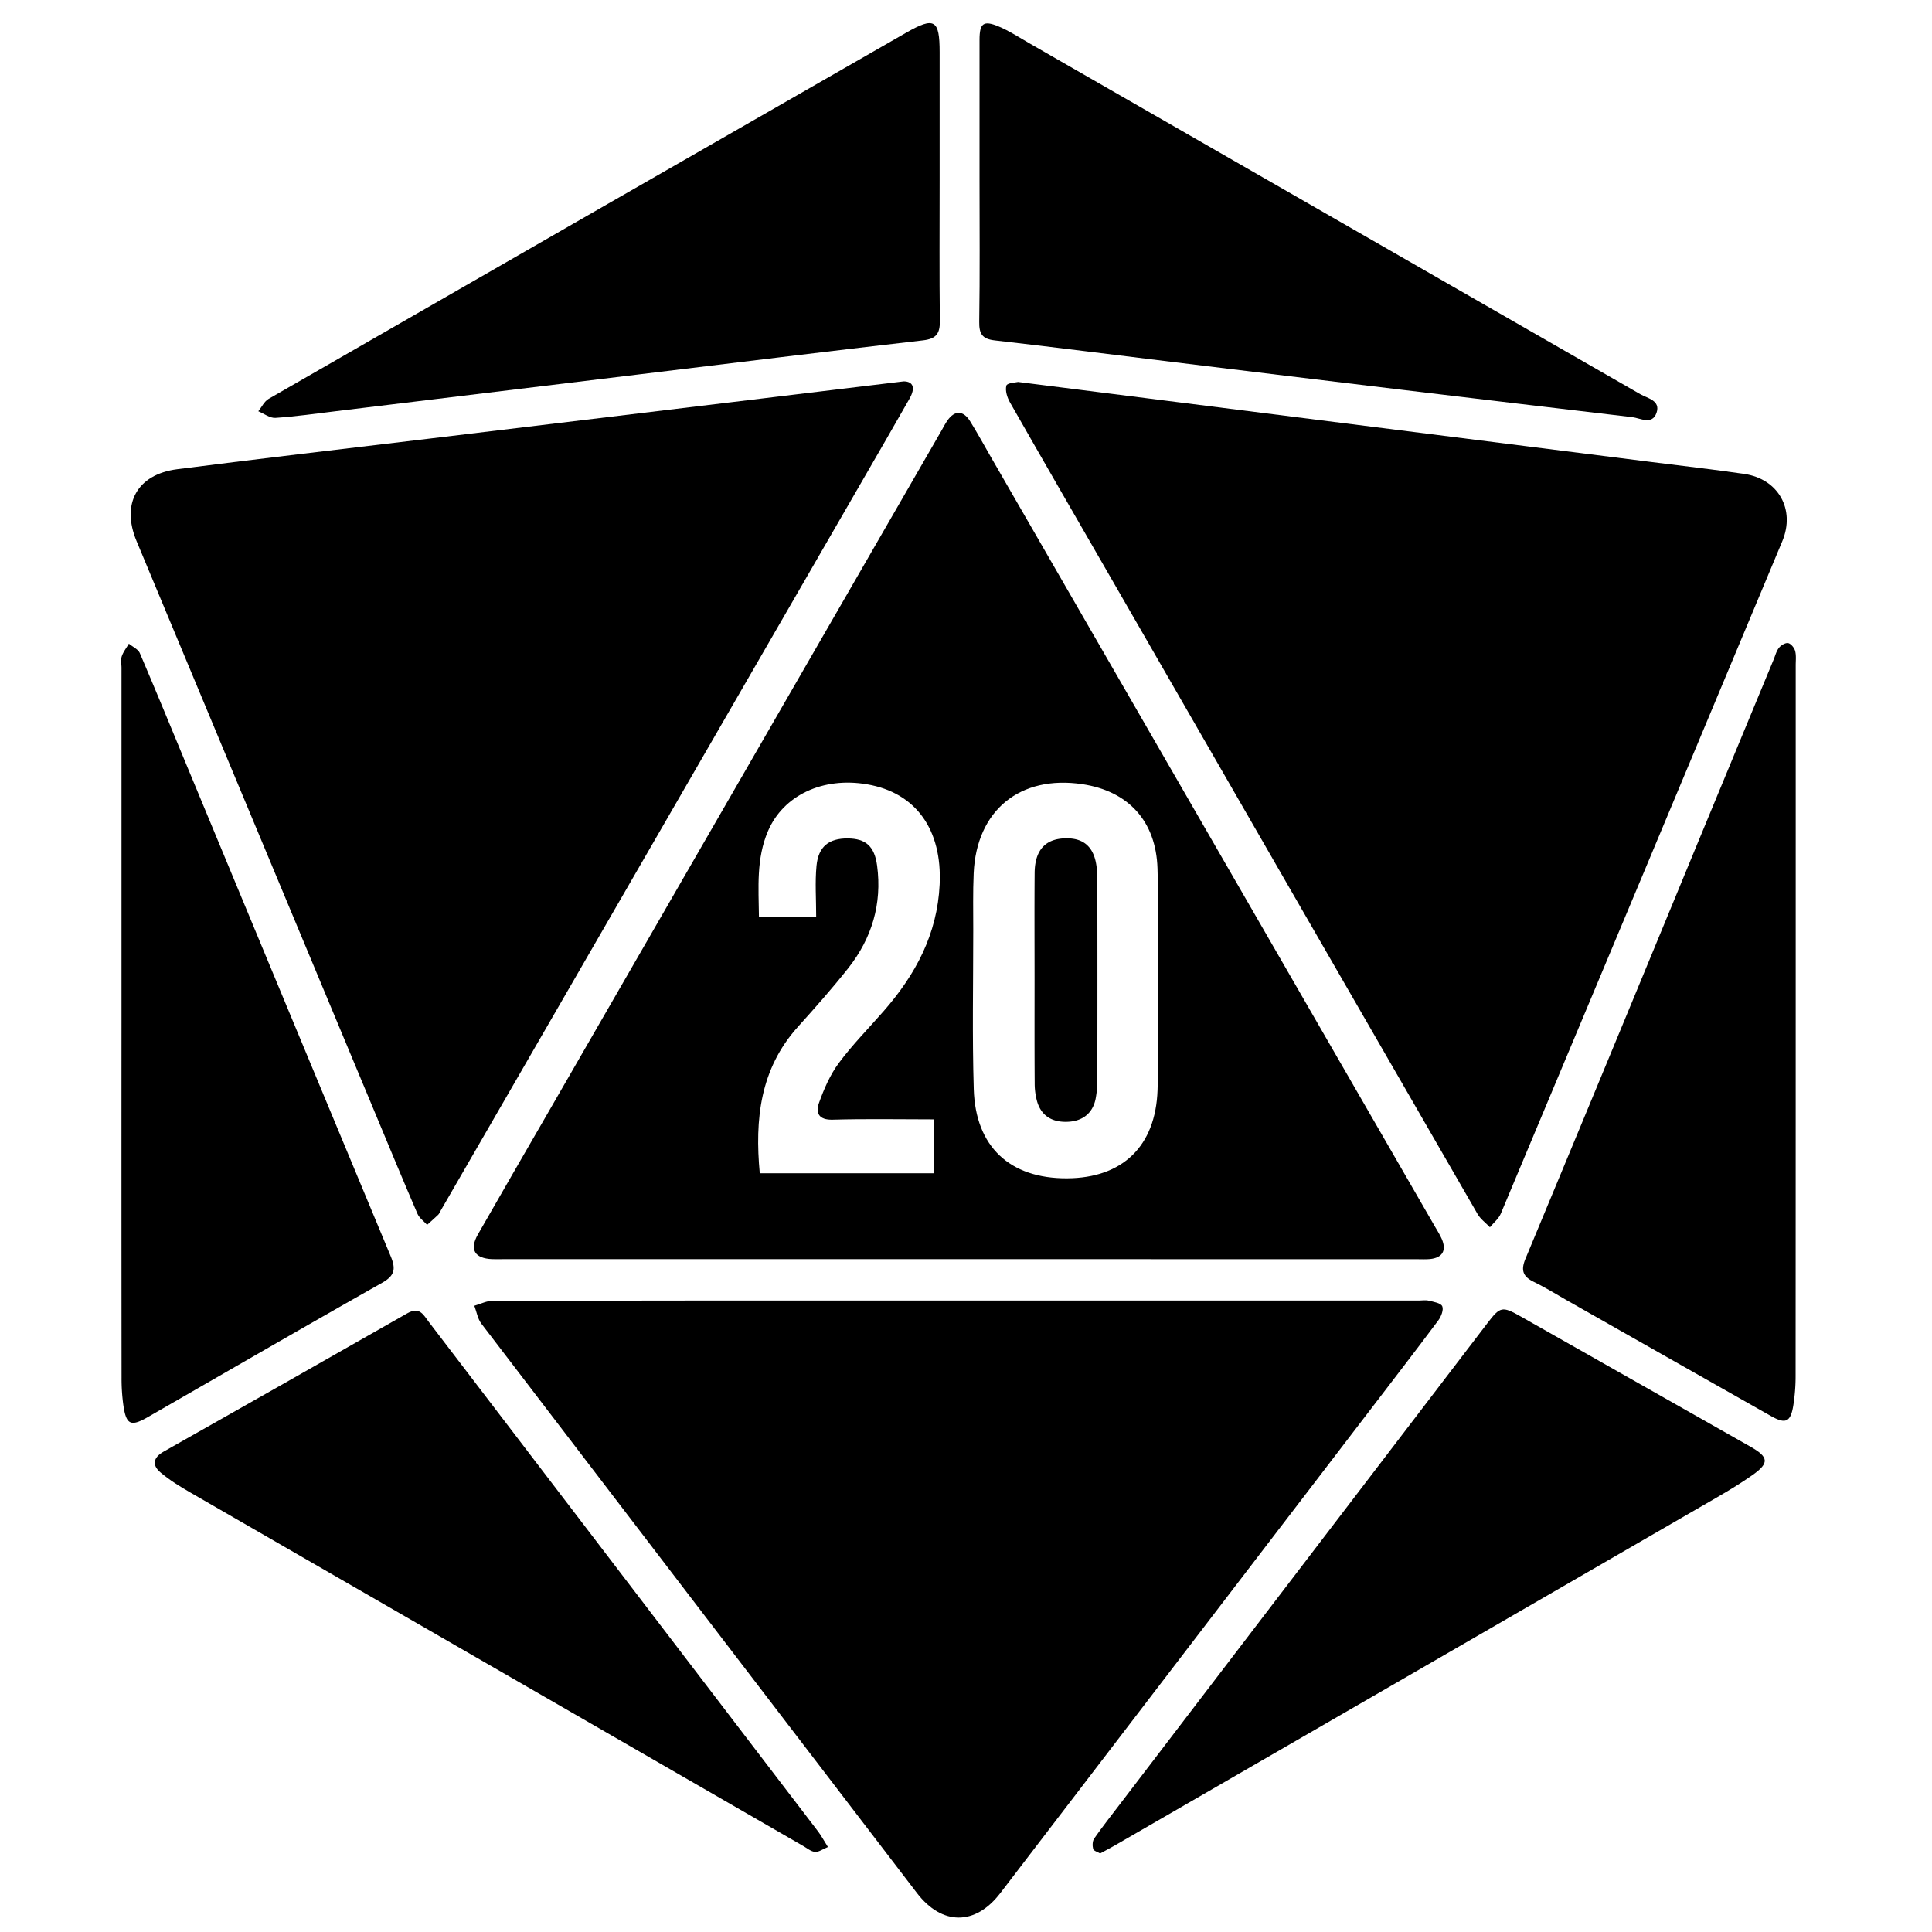 <svg id="Layer_1" data-name="Layer 1" xmlns="http://www.w3.org/2000/svg" viewBox="0 0 2008 2008"><title>d20-red</title><path d="M939.28,396.38c9.77.09,12.45,6.59,6,18-16.23,28.56-32.71,57-49.14,85.43Q677,879.24,457.78,1258.67c-.76,1.31-1.29,2.87-2.34,3.88-3.75,3.6-7.68,7-11.54,10.48-3.42-3.84-8.12-7.12-10.05-11.6-14.79-34.32-29.07-68.86-43.45-103.35Q266.15,860.23,141.92,562.36c-16.14-38.69.45-69.31,42.26-74.68,87.25-11.21,174.64-21.26,262-31.79l314.7-37.95C820.08,410.8,879.31,403.63,939.28,396.38Z"/><path d="M1058.15,397c105.81,13.39,207.62,26.29,309.43,39.15q174.53,22.05,349.06,44.07c32.09,4.05,64.25,7.69,96.26,12.35,35.35,5.15,53.3,36.91,39.51,69.93q-146,349.49-292.52,698.77c-2.26,5.4-7.5,9.55-11.35,14.28-4.33-4.55-9.79-8.45-12.84-13.73q-191.37-331.55-382.35-663.33c-34.56-60-69.26-119.9-103.53-180.05-3-5.18-5.3-12.51-3.84-17.68C1046.78,397.91,1056.17,397.52,1058.15,397Z"/><path d="M997.29,1308.69H523.65c-4,0-8.1.14-12.14,0-18.29-.79-23.78-10-14.79-25.74,24.31-42.57,48.92-85,73.41-127.43l408.34-707.9c2-3.5,3.84-7.15,6.14-10.46,7.58-10.9,16.51-10.84,23.68.68,7.74,12.43,14.73,25.33,22.05,38q230.38,399.24,460.76,798.48c2.53,4.38,5.32,8.66,7.34,13.27,5.29,12.09.76,19.74-12.33,21-4.52.43-9.1.14-13.66.14Zm206-287.93h0c0-39.41,1-78.85-.25-118.21-1.55-49.14-30.32-80.37-78.11-87.52-64.82-9.7-110.06,27.18-112.94,92.6-.87,19.68-.45,39.41-.45,59.12,0,55.09-1.12,110.22.53,165.26,1.79,59.93,37.54,92.91,96.8,92.66,57.67-.24,92.21-33.13,94.23-91.76C1204.35,1095.57,1203.31,1058.15,1203.31,1020.76Zm-355-67.56c0-19-1.29-36.26.34-53.29,1.92-20.1,12.91-28.61,32.37-28.49,18.82.12,27.93,8.13,30.61,28.31,5.27,39.67-5.39,75.32-29.93,106.43-16.59,21-34.41,41.1-52.33,61-39.47,43.86-44.93,96.24-39.7,152.24H971v-56c-35.89,0-70.76-.68-105.59.32-14.48.42-17.89-7.08-14.22-17.39,5.17-14.51,11.57-29.26,20.66-41.53,14.1-19,30.93-36,46.58-53.93,33.1-37.84,55.77-79.86,58.19-131.7,2.64-56.61-24.36-95.26-75.43-104-45.93-7.88-86.89,11.32-102.9,48.41-12.43,28.78-9.85,59-9.49,89.61Z"/><path d="M996.34,1351.7H1474.5c3.54,0,7.25-.67,10.59.16,5,1.25,12.34,2.38,13.88,5.75,1.64,3.59-1.08,10.66-4,14.61-23.6,31.6-47.68,62.85-71.66,94.17q-191.83,250.6-383.66,501.2c-25.92,33.88-60.57,33.94-86.7-.18q-226.46-295.74-452.65-591.68c-3.89-5.09-4.93-12.35-7.31-18.6,6.38-1.81,12.77-5.18,19.15-5.19Q754.22,1351.49,996.34,1351.7Z"/><path d="M976.59,187.89c0,48.57-.35,97.15.23,145.71.16,13.16-3.77,18.58-17.57,20.16-98.42,11.32-196.75,23.45-295.1,35.37Q506.83,408.2,349.53,427.32c-21.07,2.55-42.12,5.6-63.28,7-5.75.38-11.84-4.44-17.78-6.87,3.54-4.37,6.19-10.28,10.74-12.9Q610.31,224,941.77,34c29.55-16.94,34.82-13.56,34.82,20.31Q976.59,121.11,976.59,187.89Z"/><path d="M1018.06,187.1q0-72.86,0-145.73c0-17.27,4.08-20.48,19.91-13.86,11.09,4.64,21.32,11.4,31.82,17.43q317.55,182.28,635,364.75c7.62,4.38,21.32,6.56,16.88,19.41-4.5,13-17,5.43-25.25,4.47q-238-28-475.81-57.12c-62.22-7.53-124.39-15.58-186.67-22.64-13.19-1.49-16.38-6.82-16.19-19.47C1018.5,285.27,1018.06,236.18,1018.06,187.1Z"/><path d="M126.28,1063.12q0-184.44,0-368.88c0-4-.94-8.42.27-12.06,1.56-4.7,4.86-8.83,7.41-13.2,3.89,3.26,9.61,5.74,11.39,9.91,17.69,41.32,34.71,82.93,51.94,124.44q104.25,251.19,208.75,502.27c5.52,13.22,4.33,20.19-8.93,27.68-81.39,46-162.26,92.91-243.32,139.48-17.84,10.25-22.59,8.17-25.55-12.06a200,200,0,0,1-1.9-28.72Q126.18,1247.56,126.28,1063.12Z"/><path d="M1866.33,1063.25q0,183.57-.1,367.15a193.05,193.05,0,0,1-2.36,30.18c-2.81,17.51-7.94,19.82-23.24,11.16q-104.83-59.35-209.58-118.82c-12.3-7-24.34-14.48-37-20.67-11.45-5.59-13.5-12.18-8.52-24.13q89.06-213.89,177.33-428.1,40.23-97.24,80.52-194.45c1.74-4.2,2.85-8.93,5.6-12.34,2.14-2.65,6.73-5.38,9.56-4.81s6.29,4.8,7.18,8.06c1.29,4.73.62,10,.62,15.07Q1866.35,877.4,1866.33,1063.25Z"/><path d="M1143.42,1926.35c-2.69-1.6-6.75-2.65-7.27-4.62-.88-3.38-.79-8.2,1.09-10.89,8.36-12,17.46-23.56,26.37-35.21q191.13-250.2,382.29-500.39c13.31-17.42,15.36-17.9,34.78-6.9q119.41,67.59,238.74,135.31c18.72,10.63,19.77,16.84,2.33,29.18-17.69,12.51-36.74,23.14-55.54,34q-303.81,175.77-607.75,351.33C1153.68,1920.93,1148.76,1923.45,1143.42,1926.35Z"/><path d="M860.51,1919.69c-5.44,2.22-9.55,5.37-13.39,5.07-4.15-.32-8.12-3.73-12.06-6Q516.52,1735.1,198,1551.32c-10.86-6.27-21.73-12.92-31.25-21-8.89-7.52-7.62-15.42,3.24-21.55q126.74-71.59,253.18-143.71c13.11-7.52,17,1.72,22.61,9q135.47,177.23,270.82,354.55,66.79,87.43,133.61,174.84C853.55,1907.82,856.11,1912.7,860.51,1919.69Z"/><path d="M1075.26,1018.09c0-36.93-.21-73.86.08-110.79.2-25.24,12.64-37.11,36.2-35.9,15.51.8,24,9.56,27.21,23.84,1.52,6.83,1.74,14.06,1.75,21.1q.18,102.44,0,204.88a104.15,104.15,0,0,1-1.84,21.1c-3.13,14.91-13.7,23.06-29.27,23.62-16,.58-27-6.29-31.37-20.75a69.1,69.1,0,0,1-2.63-19.36C1075.13,1089.92,1075.26,1054,1075.26,1018.09Z"/></svg>